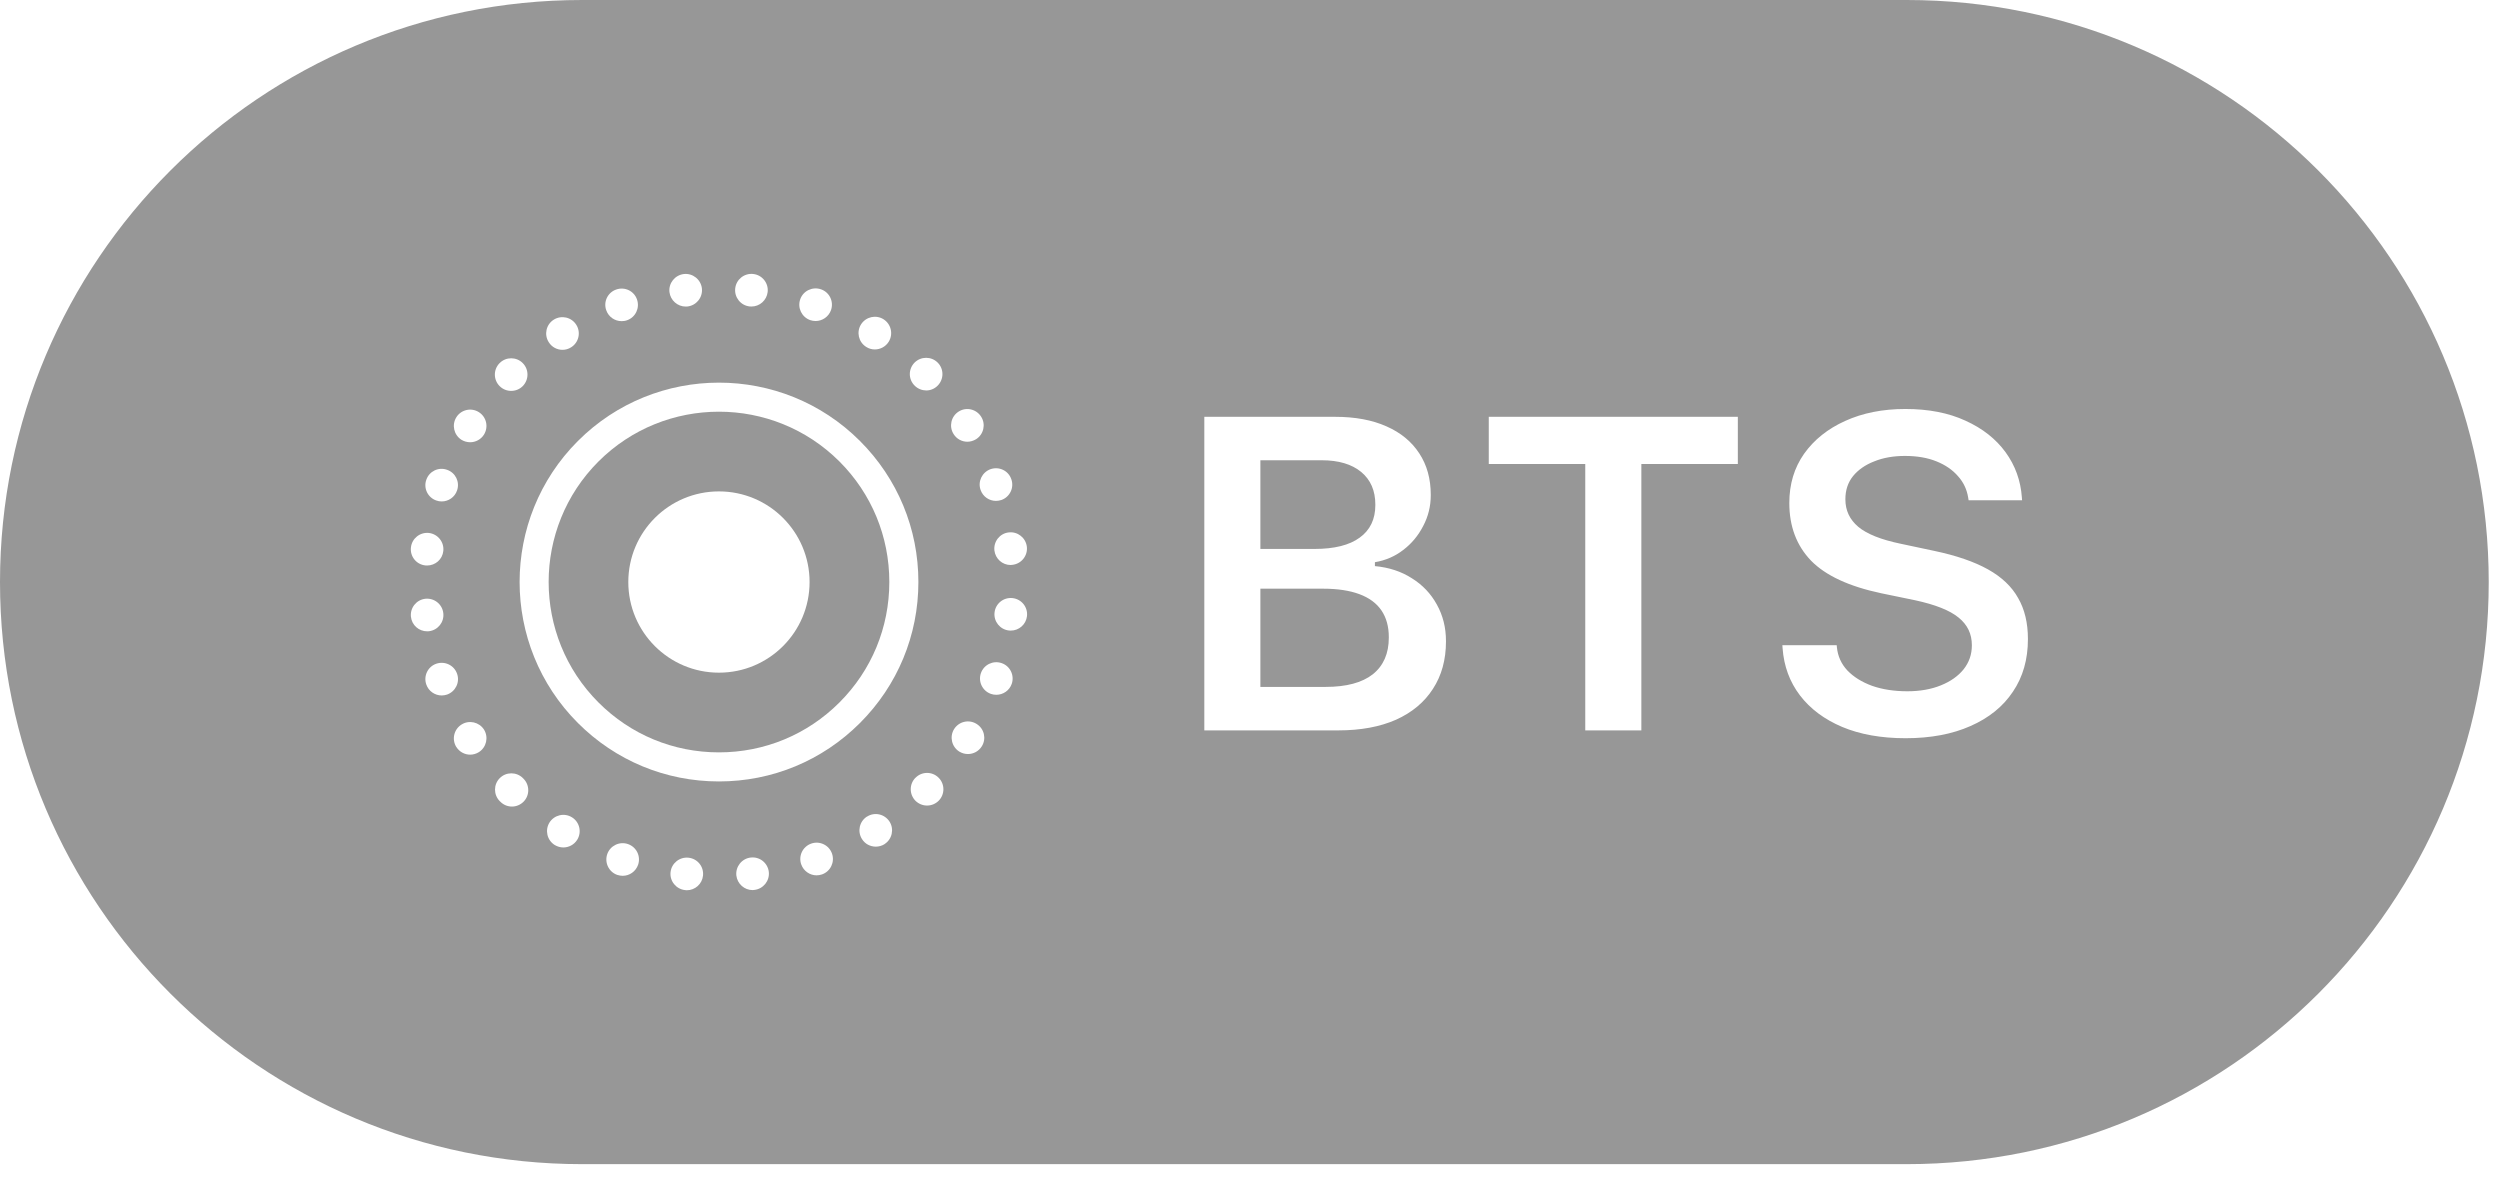 <svg width="59" height="28" viewBox="0 0 59 28" fill="none" xmlns="http://www.w3.org/2000/svg">
<g filter="url(#filter0_b_1825_2160)">
<path d="M0 13.737C0 6.15 6.15 0 13.737 0H44.997C52.584 0 58.734 6.15 58.734 13.737C58.734 21.324 52.584 27.474 44.997 27.474H13.737C6.15 27.474 0 21.324 0 13.737Z" fill="black" fill-opacity="0.41"/>
<path d="M16.166 21.006C15.956 20.983 15.802 20.793 15.825 20.583C15.848 20.371 16.039 20.219 16.25 20.242C16.462 20.265 16.614 20.454 16.591 20.666C16.57 20.864 16.402 21.01 16.208 21.01C16.195 21.01 16.181 21.008 16.166 21.006Z" fill="white"/>
<path d="M17.378 20.663C17.355 20.453 17.507 20.261 17.717 20.238C17.929 20.213 18.119 20.365 18.144 20.577C18.167 20.786 18.015 20.977 17.805 21.002C17.79 21.004 17.774 21.006 17.761 21.006C17.569 21.006 17.401 20.86 17.378 20.663Z" fill="white"/>
<path d="M14.568 20.648C14.368 20.579 14.262 20.359 14.331 20.157C14.401 19.957 14.62 19.851 14.82 19.92C15.022 19.99 15.128 20.209 15.059 20.409C15.003 20.569 14.855 20.669 14.695 20.669C14.653 20.669 14.611 20.661 14.568 20.648Z" fill="white"/>
<path d="M18.909 20.4C18.838 20.199 18.944 19.98 19.144 19.909C19.344 19.838 19.564 19.943 19.635 20.144C19.706 20.346 19.6 20.565 19.4 20.636C19.358 20.65 19.314 20.658 19.271 20.658C19.113 20.658 18.965 20.557 18.909 20.4Z" fill="white"/>
<path d="M13.091 19.942C12.91 19.828 12.856 19.592 12.968 19.411C13.082 19.232 13.318 19.176 13.499 19.289C13.68 19.401 13.734 19.64 13.622 19.819C13.549 19.936 13.422 20 13.295 20C13.226 20 13.155 19.98 13.091 19.942Z" fill="white"/>
<path d="M20.343 19.802C20.229 19.623 20.281 19.384 20.462 19.27V19.272C20.641 19.157 20.877 19.211 20.993 19.39C21.107 19.57 21.053 19.808 20.874 19.921C20.874 19.921 20.874 19.921 20.874 19.923C20.808 19.963 20.737 19.981 20.668 19.981C20.539 19.98 20.416 19.919 20.343 19.802Z" fill="white"/>
<path d="M11.811 18.923C11.809 18.921 11.805 18.917 11.803 18.915C11.801 18.913 11.797 18.91 11.795 18.908C11.645 18.757 11.645 18.513 11.795 18.363C11.945 18.213 12.19 18.213 12.34 18.363C12.342 18.365 12.342 18.367 12.344 18.367C12.348 18.371 12.35 18.374 12.353 18.376C12.504 18.526 12.505 18.771 12.355 18.921C12.28 18.996 12.18 19.035 12.082 19.035C11.984 19.035 11.886 18.998 11.811 18.923Z" fill="white"/>
<path d="M21.607 18.9C21.457 18.75 21.455 18.505 21.605 18.355H21.607C21.755 18.203 22 18.203 22.15 18.353C22.302 18.503 22.302 18.748 22.152 18.898C22.076 18.973 21.979 19.011 21.878 19.011C21.78 19.011 21.682 18.973 21.607 18.9Z" fill="white"/>
<path d="M10.77 17.629C10.77 17.629 10.77 17.629 10.77 17.631C10.657 17.45 10.711 17.213 10.892 17.099C11.07 16.986 11.309 17.04 11.423 17.219C11.534 17.4 11.48 17.636 11.302 17.75C11.238 17.79 11.167 17.81 11.096 17.81C10.969 17.81 10.843 17.746 10.77 17.629Z" fill="white"/>
<path d="M22.64 17.738C22.459 17.624 22.405 17.386 22.517 17.206C22.631 17.026 22.867 16.971 23.048 17.085C23.229 17.197 23.283 17.435 23.17 17.614C23.096 17.732 22.971 17.795 22.845 17.795C22.773 17.796 22.704 17.776 22.64 17.738Z" fill="white"/>
<path d="M10.061 16.155C9.99 15.955 10.095 15.733 10.296 15.664C10.498 15.595 10.717 15.699 10.787 15.901C10.858 16.101 10.752 16.32 10.55 16.392C10.509 16.405 10.465 16.413 10.425 16.413C10.265 16.413 10.115 16.313 10.061 16.155Z" fill="white"/>
<path d="M23.386 16.376C23.186 16.306 23.08 16.087 23.149 15.887C23.218 15.687 23.438 15.579 23.64 15.65C23.84 15.719 23.946 15.939 23.877 16.139C23.821 16.299 23.672 16.397 23.513 16.397C23.47 16.397 23.428 16.391 23.386 16.376Z" fill="white"/>
<path d="M9.698 14.556C9.675 14.346 9.825 14.156 10.036 14.131C10.248 14.108 10.439 14.26 10.462 14.471C10.487 14.681 10.335 14.872 10.123 14.897C10.108 14.899 10.094 14.899 10.081 14.899C9.886 14.899 9.719 14.754 9.698 14.556Z" fill="white"/>
<path d="M23.812 14.88C23.6 14.857 23.448 14.666 23.471 14.456C23.494 14.244 23.684 14.092 23.896 14.115C24.108 14.139 24.26 14.327 24.237 14.539C24.237 14.539 24.237 14.539 24.237 14.541C24.214 14.737 24.049 14.882 23.854 14.882C23.841 14.882 23.827 14.882 23.812 14.88Z" fill="white"/>
<path d="M10.037 13.344C9.825 13.321 9.673 13.131 9.698 12.919C9.721 12.707 9.912 12.555 10.123 12.578C10.333 12.603 10.485 12.792 10.462 13.004C10.441 13.202 10.274 13.346 10.079 13.346C10.066 13.346 10.052 13.346 10.037 13.344Z" fill="white"/>
<path d="M23.468 12.991C23.445 12.781 23.594 12.588 23.806 12.565C24.018 12.54 24.209 12.693 24.234 12.904C24.257 13.116 24.105 13.306 23.893 13.33C23.88 13.332 23.864 13.334 23.85 13.334C23.656 13.334 23.491 13.187 23.468 12.991Z" fill="white"/>
<path d="M10.297 11.812C10.097 11.743 9.989 11.524 10.061 11.322C10.061 11.322 10.061 11.322 10.061 11.323C10.13 11.121 10.349 11.015 10.55 11.087C10.752 11.156 10.857 11.375 10.786 11.576C10.732 11.735 10.582 11.834 10.424 11.834C10.382 11.834 10.34 11.828 10.297 11.812Z" fill="white"/>
<path d="M23.142 11.563C23.071 11.363 23.177 11.144 23.378 11.072C23.579 11.003 23.798 11.107 23.867 11.309C23.939 11.509 23.833 11.729 23.633 11.8C23.59 11.813 23.548 11.821 23.505 11.821C23.346 11.821 23.198 11.723 23.142 11.563Z" fill="white"/>
<path d="M10.89 10.379C10.711 10.265 10.657 10.027 10.77 9.847C10.882 9.667 11.121 9.613 11.3 9.726C11.481 9.84 11.534 10.076 11.421 10.258C11.348 10.373 11.223 10.437 11.096 10.437C11.024 10.437 10.953 10.417 10.89 10.379Z" fill="white"/>
<path d="M22.505 10.244C22.391 10.065 22.445 9.826 22.624 9.713C22.803 9.599 23.041 9.653 23.155 9.834C23.269 10.013 23.215 10.252 23.036 10.365C22.97 10.405 22.899 10.425 22.83 10.425C22.703 10.425 22.577 10.361 22.505 10.244Z" fill="white"/>
<path d="M11.792 9.113C11.641 8.963 11.641 8.718 11.792 8.568C11.942 8.418 12.186 8.418 12.336 8.568C12.486 8.718 12.486 8.961 12.336 9.113C12.261 9.188 12.163 9.225 12.063 9.225C11.965 9.225 11.867 9.188 11.792 9.113Z" fill="white"/>
<path d="M21.586 9.101C21.434 8.951 21.434 8.709 21.584 8.557C21.735 8.407 21.979 8.407 22.129 8.557C22.279 8.707 22.279 8.949 22.129 9.101C22.054 9.177 21.956 9.215 21.858 9.215C21.76 9.213 21.661 9.177 21.586 9.101Z" fill="white"/>
<path d="M12.95 8.075C12.836 7.896 12.888 7.658 13.069 7.544C13.248 7.432 13.487 7.484 13.6 7.665C13.714 7.844 13.66 8.083 13.479 8.196C13.416 8.237 13.344 8.256 13.275 8.256C13.148 8.256 13.023 8.193 12.95 8.075Z" fill="white"/>
<path d="M20.442 8.187C20.262 8.074 20.207 7.837 20.32 7.656C20.434 7.477 20.671 7.421 20.852 7.535C21.03 7.648 21.086 7.885 20.973 8.066C20.9 8.182 20.775 8.247 20.645 8.247C20.576 8.247 20.505 8.228 20.442 8.187Z" fill="white"/>
<path d="M14.307 7.321C14.236 7.121 14.342 6.902 14.542 6.833C14.744 6.761 14.964 6.867 15.033 7.067C15.104 7.269 14.998 7.489 14.798 7.558C14.756 7.574 14.712 7.579 14.669 7.579C14.511 7.579 14.363 7.481 14.307 7.321Z" fill="white"/>
<path d="M19.121 7.555C18.921 7.484 18.815 7.265 18.885 7.064C18.954 6.864 19.174 6.758 19.376 6.828C19.576 6.897 19.682 7.116 19.612 7.318C19.556 7.476 19.408 7.576 19.248 7.576C19.206 7.576 19.164 7.569 19.121 7.555Z" fill="white"/>
<path d="M15.799 6.892C15.776 6.682 15.928 6.492 16.14 6.467C16.35 6.444 16.54 6.596 16.565 6.807C16.588 7.017 16.436 7.208 16.226 7.233C16.211 7.235 16.196 7.235 16.182 7.235C15.99 7.235 15.822 7.088 15.799 6.892Z" fill="white"/>
<path d="M17.691 7.232C17.48 7.209 17.328 7.018 17.351 6.807C17.374 6.595 17.564 6.443 17.776 6.466C17.988 6.489 18.14 6.68 18.117 6.891C18.094 7.088 17.928 7.234 17.734 7.234C17.72 7.234 17.705 7.234 17.691 7.232Z" fill="white"/>
<path d="M16.967 18.442C15.71 18.442 14.528 17.952 13.639 17.063C11.804 15.228 11.804 12.242 13.639 10.407C15.474 8.572 18.46 8.571 20.295 10.407C21.184 11.296 21.674 12.477 21.674 13.735C21.674 14.992 21.184 16.174 20.295 17.063C19.406 17.952 18.224 18.442 16.967 18.442ZM16.967 9.716C15.937 9.716 14.908 10.108 14.124 10.891C12.556 12.459 12.556 15.01 14.124 16.578C14.883 17.338 15.893 17.756 16.967 17.756C18.041 17.756 19.051 17.338 19.811 16.578C20.57 15.819 20.988 14.809 20.988 13.735C20.988 12.661 20.57 11.651 19.811 10.891C19.026 10.108 17.997 9.716 16.967 9.716Z" fill="white"/>
<circle cx="16.967" cy="13.736" r="2.139" fill="white"/>
<path d="M29.084 17.237V16.211H31.284C31.773 16.211 32.144 16.112 32.397 15.914C32.65 15.712 32.776 15.423 32.776 15.047V15.037C32.776 14.787 32.718 14.577 32.602 14.406C32.486 14.235 32.311 14.107 32.079 14.021C31.849 13.936 31.566 13.893 31.227 13.893H29.084V12.955H31.022C31.491 12.955 31.846 12.866 32.089 12.688C32.335 12.51 32.458 12.254 32.458 11.919V11.909C32.458 11.58 32.347 11.324 32.125 11.139C31.902 10.955 31.591 10.862 31.191 10.862H29.084V9.837H31.509C31.981 9.837 32.385 9.912 32.72 10.062C33.055 10.209 33.313 10.421 33.494 10.698C33.675 10.972 33.766 11.298 33.766 11.678V11.688C33.766 11.948 33.706 12.191 33.586 12.416C33.47 12.642 33.313 12.83 33.115 12.98C32.92 13.131 32.697 13.226 32.448 13.268V13.36C32.779 13.391 33.07 13.486 33.32 13.647C33.573 13.804 33.769 14.011 33.91 14.268C34.053 14.524 34.125 14.811 34.125 15.129V15.139C34.125 15.57 34.022 15.943 33.817 16.258C33.615 16.572 33.325 16.815 32.945 16.986C32.566 17.153 32.113 17.237 31.586 17.237H29.084ZM28.422 17.237V9.837H29.745V17.237H28.422ZM37.412 17.237V10.95H35.135V9.837H41.013V10.95H38.736V17.237H37.412ZM44.972 17.422C44.397 17.422 43.898 17.333 43.474 17.155C43.054 16.977 42.722 16.729 42.479 16.411C42.237 16.093 42.1 15.722 42.069 15.299L42.064 15.227H43.346L43.351 15.278C43.372 15.486 43.454 15.668 43.597 15.822C43.744 15.975 43.939 16.097 44.182 16.186C44.425 16.271 44.702 16.314 45.013 16.314C45.31 16.314 45.574 16.268 45.803 16.175C46.032 16.083 46.211 15.957 46.341 15.796C46.471 15.632 46.536 15.444 46.536 15.232V15.227C46.536 14.96 46.432 14.743 46.223 14.575C46.015 14.404 45.671 14.268 45.192 14.165L44.397 14.001C43.638 13.84 43.086 13.584 42.741 13.232C42.399 12.876 42.228 12.423 42.228 11.873V11.867C42.228 11.426 42.344 11.04 42.577 10.708C42.813 10.377 43.136 10.119 43.546 9.934C43.96 9.746 44.433 9.652 44.967 9.652C45.514 9.652 45.987 9.744 46.387 9.929C46.787 10.11 47.102 10.358 47.331 10.672C47.56 10.987 47.688 11.343 47.716 11.739L47.721 11.806H46.459L46.449 11.744C46.418 11.55 46.338 11.38 46.208 11.237C46.081 11.09 45.912 10.973 45.7 10.888C45.488 10.802 45.24 10.76 44.956 10.76C44.686 10.76 44.445 10.802 44.233 10.888C44.021 10.97 43.854 11.086 43.731 11.237C43.611 11.387 43.551 11.568 43.551 11.78V11.785C43.551 12.045 43.652 12.261 43.854 12.432C44.059 12.603 44.392 12.736 44.854 12.832L45.649 13.001C46.168 13.11 46.591 13.256 46.916 13.437C47.24 13.618 47.478 13.844 47.628 14.114C47.782 14.38 47.859 14.702 47.859 15.078V15.083C47.859 15.562 47.741 15.975 47.505 16.324C47.273 16.673 46.939 16.943 46.505 17.134C46.074 17.326 45.563 17.422 44.972 17.422Z" fill="white"/>
</g>
<defs>
<filter id="filter0_b_1825_2160" x="-56.556" y="-56.556" width="171.846" height="140.586" filterUnits="userSpaceOnUse" color-interpolation-filters="sRGB">
<feFlood flood-opacity="0" result="BackgroundImageFix"/>
<feGaussianBlur in="BackgroundImageFix" stdDeviation="28.278"/>
<feComposite in2="SourceAlpha" operator="in" result="effect1_backgroundBlur_1825_2160"/>
<feBlend mode="normal" in="SourceGraphic" in2="effect1_backgroundBlur_1825_2160" result="shape"/>
</filter>
</defs>
</svg>
